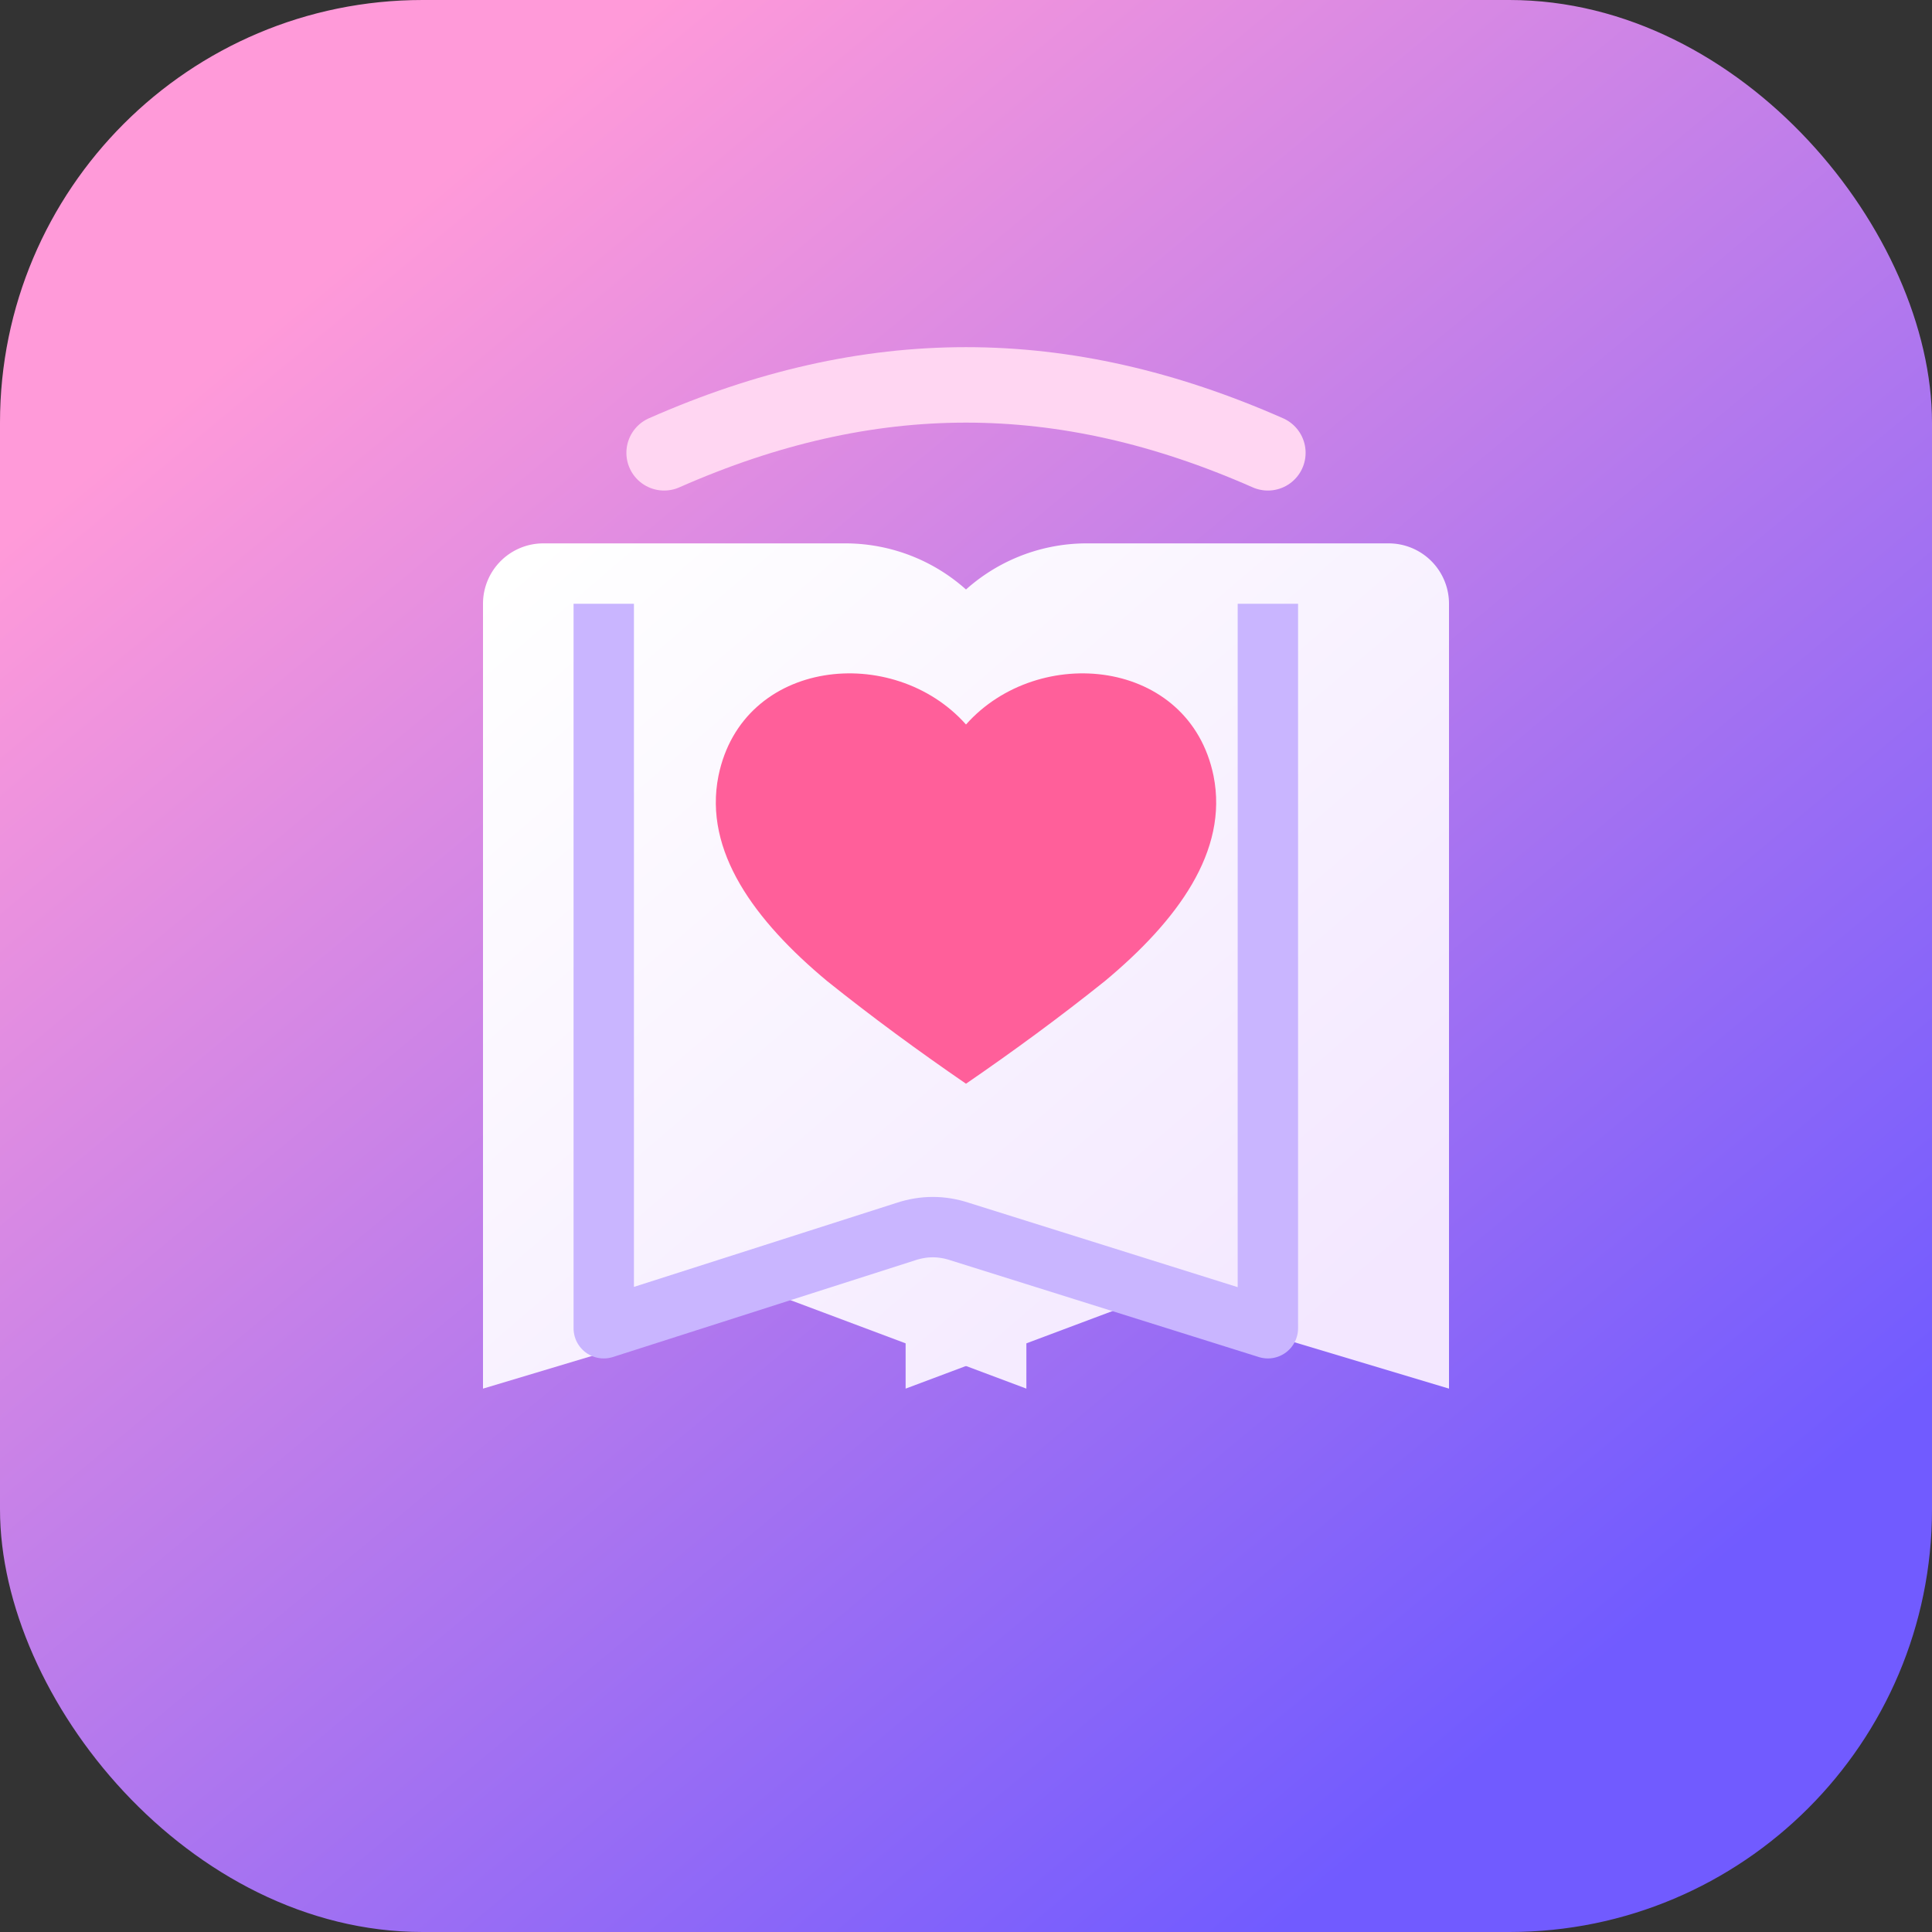 <svg xmlns="http://www.w3.org/2000/svg" viewBox="0 0 64 64" role="img" aria-label="Visual novel favicon">
  <rect x="0" y="0" width="64" height="64" fill="#333333" stroke="none"/>
  <defs>
    <linearGradient id="bg" x1="12" x2="52" y1="8" y2="56" gradientUnits="userSpaceOnUse">
      <stop offset="0" stop-color="#ff9ad9" />
      <stop offset="1" stop-color="#715bff" />
    </linearGradient>
    <linearGradient id="page" x1="20" x2="44" y1="16" y2="44" gradientUnits="userSpaceOnUse">
      <stop offset="0" stop-color="#ffffff" />
      <stop offset="1" stop-color="#f3e7ff" />
    </linearGradient>
  </defs>
  <rect width="64" height="64" rx="14" fill="url(#bg)" />
  <path d="M18 18h10a6 6 0 0 1 6 6v22l-8-3-10 3V20a2 2 0 0 1 2-2Z" fill="url(#page)" />
  <path d="M46 18H36a6 6 0 0 0-6 6v22l8-3 10 3V20a2 2 0 0 0-2-2Z" fill="url(#page)" />
  <path d="M20 20v24l10-3.2c.6-.2 1.2-.2 1.8 0L42 44V20" fill="none" stroke="#c9b5ff" stroke-width="2" stroke-linejoin="round" />
  <path d="M32 24c2.4-2.7 7.4-2.2 8.2 1.7.5 2.5-1.2 4.8-3.6 6.8-1.5 1.2-3 2.3-4.6 3.4-1.6-1.1-3.1-2.2-4.6-3.4-2.4-2-4.1-4.3-3.6-6.8.8-3.9 5.8-4.4 8.2-1.7Z" fill="#ff5f9a" />
  <path d="M22 15c6.8-3 13.2-3 20 0" fill="none" stroke="#ffd6f2" stroke-width="2.5" stroke-linecap="round" />
</svg>
